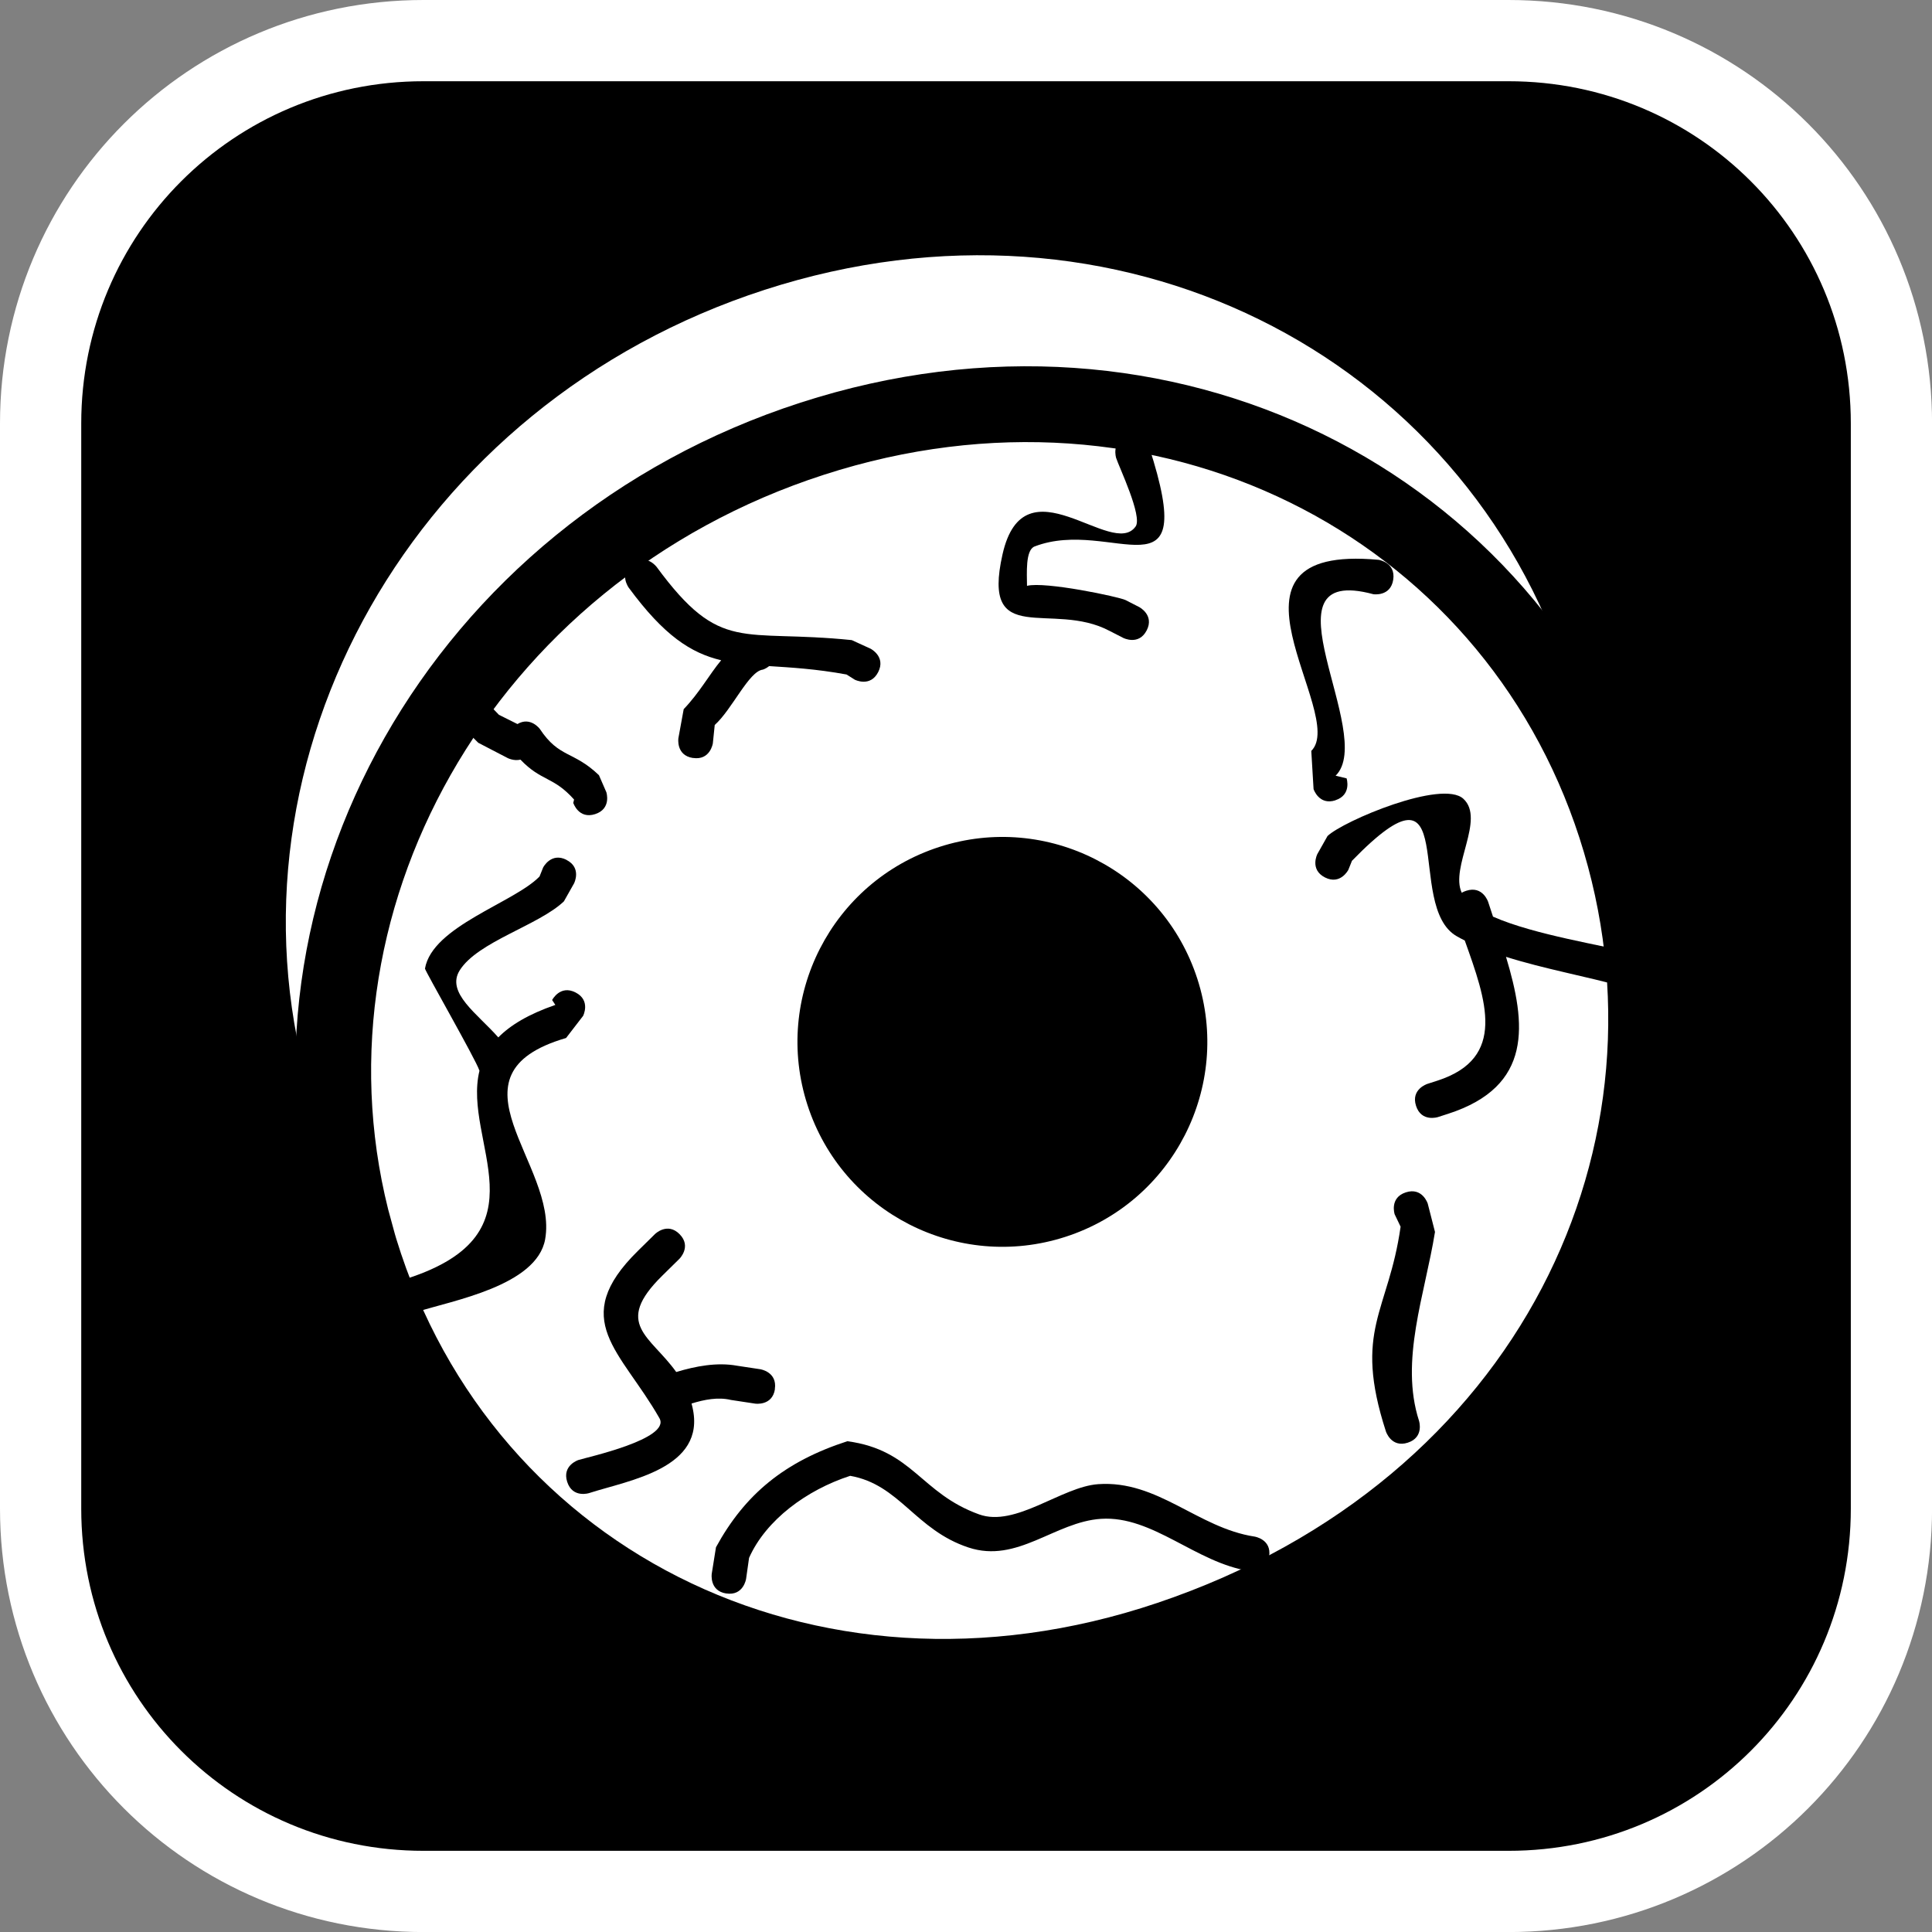 <svg version="1.1" xmlns="http://www.w3.org/2000/svg" xmlns:xlink="http://www.w3.org/1999/xlink" width="35.673" height="35.673" viewBox="0,0,35.673,35.673"><rect x="0" y="0" width="35.673" height="35.673" fill="#808080" stroke="none"/><g transform="translate(-222.163,-162.163)"><g data-paper-data="{&quot;isPaintingLayer&quot;:true}" stroke-miterlimit="10" stroke-dasharray="" stroke-dashoffset="0" style="mix-blend-mode: normal"><path d="M229.983,162.913h20.034c3.917,0 7.07,3.153 7.07,7.07v20.034c0,3.917 -3.153,7.07 -7.07,7.07h-20.034c-3.917,0 -7.07,-3.153 -7.07,-7.07v-20.034c0,-3.917 3.153,-7.07 7.07,-7.07z" fill="#000000" fill-rule="evenodd" stroke="#ffffff" stroke-width="1.5" stroke-linecap="round" stroke-linejoin="round"/><g fill="#ffffff" fill-rule="nonzero" stroke="none" stroke-width="0" stroke-linecap="butt" stroke-linejoin="miter"><path d="M227.851,182.197c-1.683,-6.052 1.938,-12.583 8.435,-14.684c6.497,-2.102 12.899,1.18 14.832,7.157c1.934,5.977 -1.162,12.618 -8.237,15.003c-6.729,2.268 -13.273,-1.154 -15.031,-7.475z"/><path d="M236.197,179.815c-0.643,-1.988 0.447,-4.121 2.435,-4.764c1.988,-0.643 4.121,0.447 4.764,2.435c0.643,1.988 -0.447,4.121 -2.435,4.764c-1.988,0.643 -4.121,-0.447 -4.764,-2.435z"/><path d="M234.083,173.409c-0.317,-0.048 -0.269,-0.366 -0.269,-0.366l0.098,-0.536c0.296,-0.309 0.469,-0.635 0.692,-0.903c-0.56,-0.134 -1.055,-0.454 -1.707,-1.34c0,0 -0.19,-0.259 0.068,-0.449c0.259,-0.19 0.449,0.068 0.449,0.068c1.186,1.611 1.561,1.139 3.601,1.349l0.348,0.159c0,0 0.286,0.146 0.14,0.432c-0.146,0.286 -0.432,0.14 -0.432,0.14l-0.152,-0.096c-0.568,-0.104 -1.029,-0.129 -1.429,-0.155c-0.057,0.047 -0.116,0.065 -0.116,0.065c-0.257,0.027 -0.569,0.737 -0.889,1.022l-0.035,0.34c0,0 -0.048,0.317 -0.366,0.269z"/><path d="M242.461,171.052c-0.146,0.286 -0.432,0.14 -0.432,0.14l-0.25,-0.128c-1.07,-0.571 -2.377,0.342 -1.98,-1.416c0.401,-1.775 2.027,0.101 2.458,-0.515c0.13,-0.186 -0.308,-1.1 -0.36,-1.263c0,0 -0.099,-0.305 0.207,-0.404c0.305,-0.099 0.404,0.207 0.404,0.207c0.941,2.908 -0.685,1.279 -2.117,1.83c-0.173,0.067 -0.141,0.501 -0.14,0.727c0.334,-0.085 1.696,0.202 1.82,0.263l0.25,0.128c0,0 0.286,0.146 0.14,0.432z"/><path d="M245.946,174.19c-0.305,0.099 -0.404,-0.207 -0.404,-0.207l-0.042,-0.705c0.686,-0.674 -2.043,-3.834 1.244,-3.528c0,0 0.317,0.048 0.269,0.366c-0.048,0.317 -0.366,0.269 -0.366,0.269c-2.162,-0.583 0.073,2.594 -0.698,3.351l0.203,0.049c0,0 0.099,0.305 -0.207,0.404z"/><path d="M247.434,179.831c-0.099,-0.305 0.207,-0.404 0.207,-0.404l0.189,-0.061c1.288,-0.417 0.898,-1.484 0.504,-2.587c-0.05,-0.025 -0.099,-0.051 -0.146,-0.078c-0.986,-0.556 0.118,-3.508 -1.937,-1.394l-0.067,0.167c0,0 -0.146,0.286 -0.432,0.14c-0.286,-0.146 -0.14,-0.432 -0.14,-0.432l0.188,-0.333c0.293,-0.279 2.115,-1.049 2.508,-0.687c0.41,0.378 -0.251,1.265 -0.03,1.735c0.024,-0.014 0.051,-0.027 0.084,-0.037c0.305,-0.099 0.404,0.207 0.404,0.207c0.029,0.09 0.059,0.18 0.089,0.271c0.771,0.341 2.056,0.53 2.566,0.673c0,0 0.309,0.087 0.222,0.396c-0.087,0.309 -0.396,0.222 -0.396,0.222c-0.651,-0.184 -1.444,-0.325 -2.152,-0.549c0.375,1.242 0.499,2.391 -1.068,2.898l-0.189,0.061c0,0 -0.305,0.099 -0.404,-0.207z"/><path d="M247.246,181.429c0.305,-0.099 0.404,0.207 0.404,0.207l0.134,0.524c-0.185,1.152 -0.654,2.377 -0.295,3.487c0,0 0.099,0.305 -0.207,0.404c-0.305,0.099 -0.404,-0.207 -0.404,-0.207c-0.61,-1.884 0.047,-2.195 0.271,-3.781l-0.11,-0.23c0,0 -0.099,-0.305 0.207,-0.404z"/><path d="M234.699,188.836c-0.317,-0.048 -0.269,-0.366 -0.269,-0.366l0.078,-0.488c0.537,-0.983 1.272,-1.584 2.426,-1.958c1.214,0.164 1.346,0.959 2.432,1.351c0.675,0.244 1.523,-0.511 2.2,-0.558c1.103,-0.077 1.837,0.808 2.887,0.968c0,0 0.317,0.048 0.269,0.366c-0.048,0.317 -0.366,0.269 -0.366,0.269c-0.987,-0.15 -1.781,-1.025 -2.738,-0.963c-0.855,0.056 -1.544,0.83 -2.449,0.529c-0.983,-0.326 -1.266,-1.161 -2.183,-1.323c-0.799,0.259 -1.554,0.812 -1.867,1.515l-0.055,0.388c0,0 -0.048,0.317 -0.366,0.269z"/><path d="M235.597,185.061c-0.048,0.317 -0.366,0.269 -0.366,0.269l-0.447,-0.068c-0.236,-0.057 -0.49,-0.007 -0.727,0.066c0.007,0.024 0.013,0.049 0.018,0.074c0.256,1.127 -1.174,1.342 -1.91,1.58c0,0 -0.305,0.099 -0.404,-0.207c-0.099,-0.305 0.207,-0.404 0.207,-0.404c0.152,-0.049 1.714,-0.389 1.496,-0.772c-0.706,-1.243 -1.694,-1.815 -0.397,-3.09l0.316,-0.311c0,0 0.229,-0.225 0.454,0.004c0.225,0.229 -0.004,0.454 -0.004,0.454l-0.316,0.311c-0.912,0.896 -0.218,1.113 0.257,1.779c0.361,-0.108 0.752,-0.183 1.122,-0.116l0.43,0.065c0,0 0.317,0.048 0.269,0.366z"/><path d="M231.748,175.291c0.286,0.146 0.14,0.432 0.14,0.432l-0.188,0.333c-0.468,0.445 -1.592,0.744 -1.924,1.274c-0.259,0.414 0.333,0.805 0.713,1.238c0.222,-0.226 0.558,-0.429 1.053,-0.6l-0.059,-0.09c0,0 0.146,-0.286 0.432,-0.14c0.286,0.146 0.14,0.432 0.14,0.432l-0.315,0.409c-2.325,0.679 -0.142,2.339 -0.386,3.715c-0.153,0.862 -1.725,1.135 -2.354,1.338c0,0 -0.305,0.099 -0.404,-0.207c-0.099,-0.305 0.207,-0.404 0.207,-0.404c2.605,-0.843 1.017,-2.53 1.338,-3.837c-0.002,-0.005 -0.003,-0.008 -0.003,-0.008c-0.065,-0.201 -1.008,-1.846 -1.003,-1.879c0.135,-0.782 1.645,-1.215 2.115,-1.7l0.067,-0.167c0,0 0.146,-0.286 0.432,-0.14z"/><path d="M229.774,172.325c0.229,-0.225 0.454,0.004 0.454,0.004l0.272,0.282c0.114,0.057 0.228,0.114 0.342,0.171c0.241,-0.144 0.414,0.091 0.414,0.091c0.36,0.542 0.617,0.399 1.091,0.853l0.137,0.315c0,0 0.099,0.305 -0.207,0.404c-0.305,0.099 -0.404,-0.207 -0.404,-0.207l0.015,-0.062c-0.384,-0.431 -0.604,-0.332 -0.99,-0.737c-0.121,0.03 -0.236,-0.029 -0.236,-0.029c-0.181,-0.094 -0.362,-0.188 -0.543,-0.282l-0.35,-0.35c0,0 -0.225,-0.229 0.004,-0.454z"/></g><g fill-rule="nonzero" stroke-linecap="butt" stroke-linejoin="miter"><path d="M228.726,184.947c-1.683,-6.052 1.938,-12.583 8.435,-14.684c6.497,-2.102 12.899,1.18 14.832,7.157c1.934,5.977 -1.162,12.618 -8.237,15.003c-6.729,2.268 -13.273,-1.154 -15.031,-7.475z" fill="#ffffff" stroke="#000000" stroke-width="1.4"/><path d="M237.072,182.565c-0.643,-1.988 0.447,-4.121 2.435,-4.764c1.988,-0.643 4.121,0.447 4.764,2.435c0.643,1.988 -0.447,4.121 -2.435,4.764c-1.988,0.643 -4.121,-0.447 -4.764,-2.435z" fill="#000000" stroke="none" stroke-width="1.5"/><path d="M234.958,176.159c-0.317,-0.048 -0.269,-0.366 -0.269,-0.366l0.098,-0.536c0.296,-0.309 0.469,-0.635 0.692,-0.903c-0.56,-0.134 -1.055,-0.454 -1.707,-1.34c0,0 -0.19,-0.259 0.068,-0.449c0.259,-0.19 0.449,0.068 0.449,0.068c1.186,1.611 1.561,1.139 3.601,1.349l0.348,0.159c0,0 0.286,0.146 0.14,0.432c-0.146,0.286 -0.432,0.14 -0.432,0.14l-0.152,-0.096c-0.568,-0.104 -1.029,-0.129 -1.429,-0.155c-0.057,0.047 -0.116,0.065 -0.116,0.065c-0.257,0.027 -0.569,0.737 -0.889,1.022l-0.035,0.34c0,0 -0.048,0.317 -0.366,0.269z" fill="#000000" stroke="none" stroke-width="0.5"/><path d="M243.336,173.802c-0.146,0.286 -0.432,0.14 -0.432,0.14l-0.25,-0.128c-1.07,-0.571 -2.377,0.342 -1.98,-1.416c0.401,-1.775 2.027,0.101 2.458,-0.515c0.13,-0.186 -0.308,-1.1 -0.36,-1.263c0,0 -0.099,-0.305 0.207,-0.404c0.305,-0.099 0.404,0.207 0.404,0.207c0.941,2.908 -0.685,1.279 -2.117,1.83c-0.173,0.067 -0.141,0.501 -0.14,0.727c0.334,-0.085 1.696,0.202 1.82,0.263l0.25,0.128c0,0 0.286,0.146 0.14,0.432z" fill="#000000" stroke="none" stroke-width="0.5"/><path d="M246.821,176.94c-0.305,0.099 -0.404,-0.207 -0.404,-0.207l-0.042,-0.705c0.686,-0.674 -2.043,-3.834 1.244,-3.528c0,0 0.317,0.048 0.269,0.366c-0.048,0.317 -0.366,0.269 -0.366,0.269c-2.162,-0.583 0.073,2.594 -0.698,3.351l0.203,0.049c0,0 0.099,0.305 -0.207,0.404z" fill="#000000" stroke="none" stroke-width="0.5"/><path d="M248.309,182.581c-0.099,-0.305 0.207,-0.404 0.207,-0.404l0.189,-0.061c1.288,-0.417 0.898,-1.484 0.504,-2.587c-0.05,-0.025 -0.099,-0.051 -0.146,-0.078c-0.986,-0.556 0.118,-3.508 -1.937,-1.394l-0.067,0.167c0,0 -0.146,0.286 -0.432,0.14c-0.286,-0.146 -0.14,-0.432 -0.14,-0.432l0.188,-0.333c0.293,-0.279 2.115,-1.049 2.508,-0.687c0.41,0.378 -0.251,1.265 -0.03,1.735c0.024,-0.014 0.051,-0.027 0.084,-0.037c0.305,-0.099 0.404,0.207 0.404,0.207c0.029,0.09 0.059,0.18 0.089,0.271c0.771,0.341 2.056,0.53 2.566,0.673c0,0 0.309,0.087 0.222,0.396c-0.087,0.309 -0.396,0.222 -0.396,0.222c-0.651,-0.184 -1.444,-0.325 -2.152,-0.549c0.375,1.242 0.499,2.391 -1.068,2.898l-0.189,0.061c0,0 -0.305,0.099 -0.404,-0.207z" fill="#000000" stroke="none" stroke-width="0.5"/><path d="M248.121,184.179c0.305,-0.099 0.404,0.207 0.404,0.207l0.134,0.524c-0.185,1.152 -0.654,2.377 -0.295,3.487c0,0 0.099,0.305 -0.207,0.404c-0.305,0.099 -0.404,-0.207 -0.404,-0.207c-0.61,-1.884 0.047,-2.195 0.271,-3.781l-0.11,-0.23c0,0 -0.099,-0.305 0.207,-0.404z" fill="#000000" stroke="none" stroke-width="0.5"/><path d="M235.574,191.586c-0.317,-0.048 -0.269,-0.366 -0.269,-0.366l0.078,-0.488c0.537,-0.983 1.272,-1.584 2.426,-1.958c1.214,0.164 1.346,0.959 2.432,1.351c0.675,0.244 1.523,-0.511 2.2,-0.558c1.103,-0.077 1.837,0.808 2.887,0.968c0,0 0.317,0.048 0.269,0.366c-0.048,0.317 -0.366,0.269 -0.366,0.269c-0.987,-0.15 -1.781,-1.025 -2.738,-0.963c-0.855,0.056 -1.544,0.83 -2.449,0.529c-0.983,-0.326 -1.266,-1.161 -2.183,-1.323c-0.799,0.259 -1.554,0.812 -1.867,1.515l-0.055,0.388c0,0 -0.048,0.317 -0.366,0.269z" fill="#000000" stroke="none" stroke-width="0.5"/><path d="M236.472,187.811c-0.048,0.317 -0.366,0.269 -0.366,0.269l-0.447,-0.068c-0.236,-0.057 -0.49,-0.007 -0.727,0.066c0.007,0.024 0.013,0.049 0.018,0.074c0.256,1.127 -1.174,1.342 -1.91,1.58c0,0 -0.305,0.099 -0.404,-0.207c-0.099,-0.305 0.207,-0.404 0.207,-0.404c0.152,-0.049 1.714,-0.389 1.496,-0.772c-0.706,-1.243 -1.694,-1.815 -0.397,-3.09l0.316,-0.311c0,0 0.229,-0.225 0.454,0.004c0.225,0.229 -0.004,0.454 -0.004,0.454l-0.316,0.311c-0.912,0.896 -0.218,1.113 0.257,1.779c0.361,-0.108 0.752,-0.183 1.122,-0.116l0.43,0.065c0,0 0.317,0.048 0.269,0.366z" fill="#000000" stroke="none" stroke-width="0.5"/><path d="M232.623,178.041c0.286,0.146 0.14,0.432 0.14,0.432l-0.188,0.333c-0.468,0.445 -1.592,0.744 -1.924,1.274c-0.259,0.414 0.333,0.805 0.713,1.238c0.222,-0.226 0.558,-0.429 1.053,-0.6l-0.059,-0.09c0,0 0.146,-0.286 0.432,-0.14c0.286,0.146 0.14,0.432 0.14,0.432l-0.315,0.409c-2.325,0.679 -0.142,2.339 -0.386,3.715c-0.153,0.862 -1.725,1.135 -2.354,1.338c0,0 -0.305,0.099 -0.404,-0.207c-0.099,-0.305 0.207,-0.404 0.207,-0.404c2.605,-0.843 1.017,-2.53 1.338,-3.837c-0.002,-0.005 -0.003,-0.008 -0.003,-0.008c-0.065,-0.201 -1.008,-1.846 -1.003,-1.879c0.135,-0.782 1.645,-1.215 2.115,-1.7l0.067,-0.167c0,0 0.146,-0.286 0.432,-0.14z" fill="#000000" stroke="none" stroke-width="0.5"/><path d="M230.649,175.075c0.229,-0.225 0.454,0.004 0.454,0.004l0.272,0.282c0.114,0.057 0.228,0.114 0.342,0.171c0.241,-0.144 0.414,0.091 0.414,0.091c0.36,0.542 0.617,0.399 1.091,0.853l0.137,0.315c0,0 0.099,0.305 -0.207,0.404c-0.305,0.099 -0.404,-0.207 -0.404,-0.207l0.015,-0.062c-0.384,-0.431 -0.604,-0.332 -0.99,-0.737c-0.121,0.03 -0.236,-0.029 -0.236,-0.029c-0.181,-0.094 -0.362,-0.188 -0.543,-0.282l-0.35,-0.35c0,0 -0.225,-0.229 0.004,-0.454z" fill="#000000" stroke="none" stroke-width="0.5"/></g></g></g></svg>